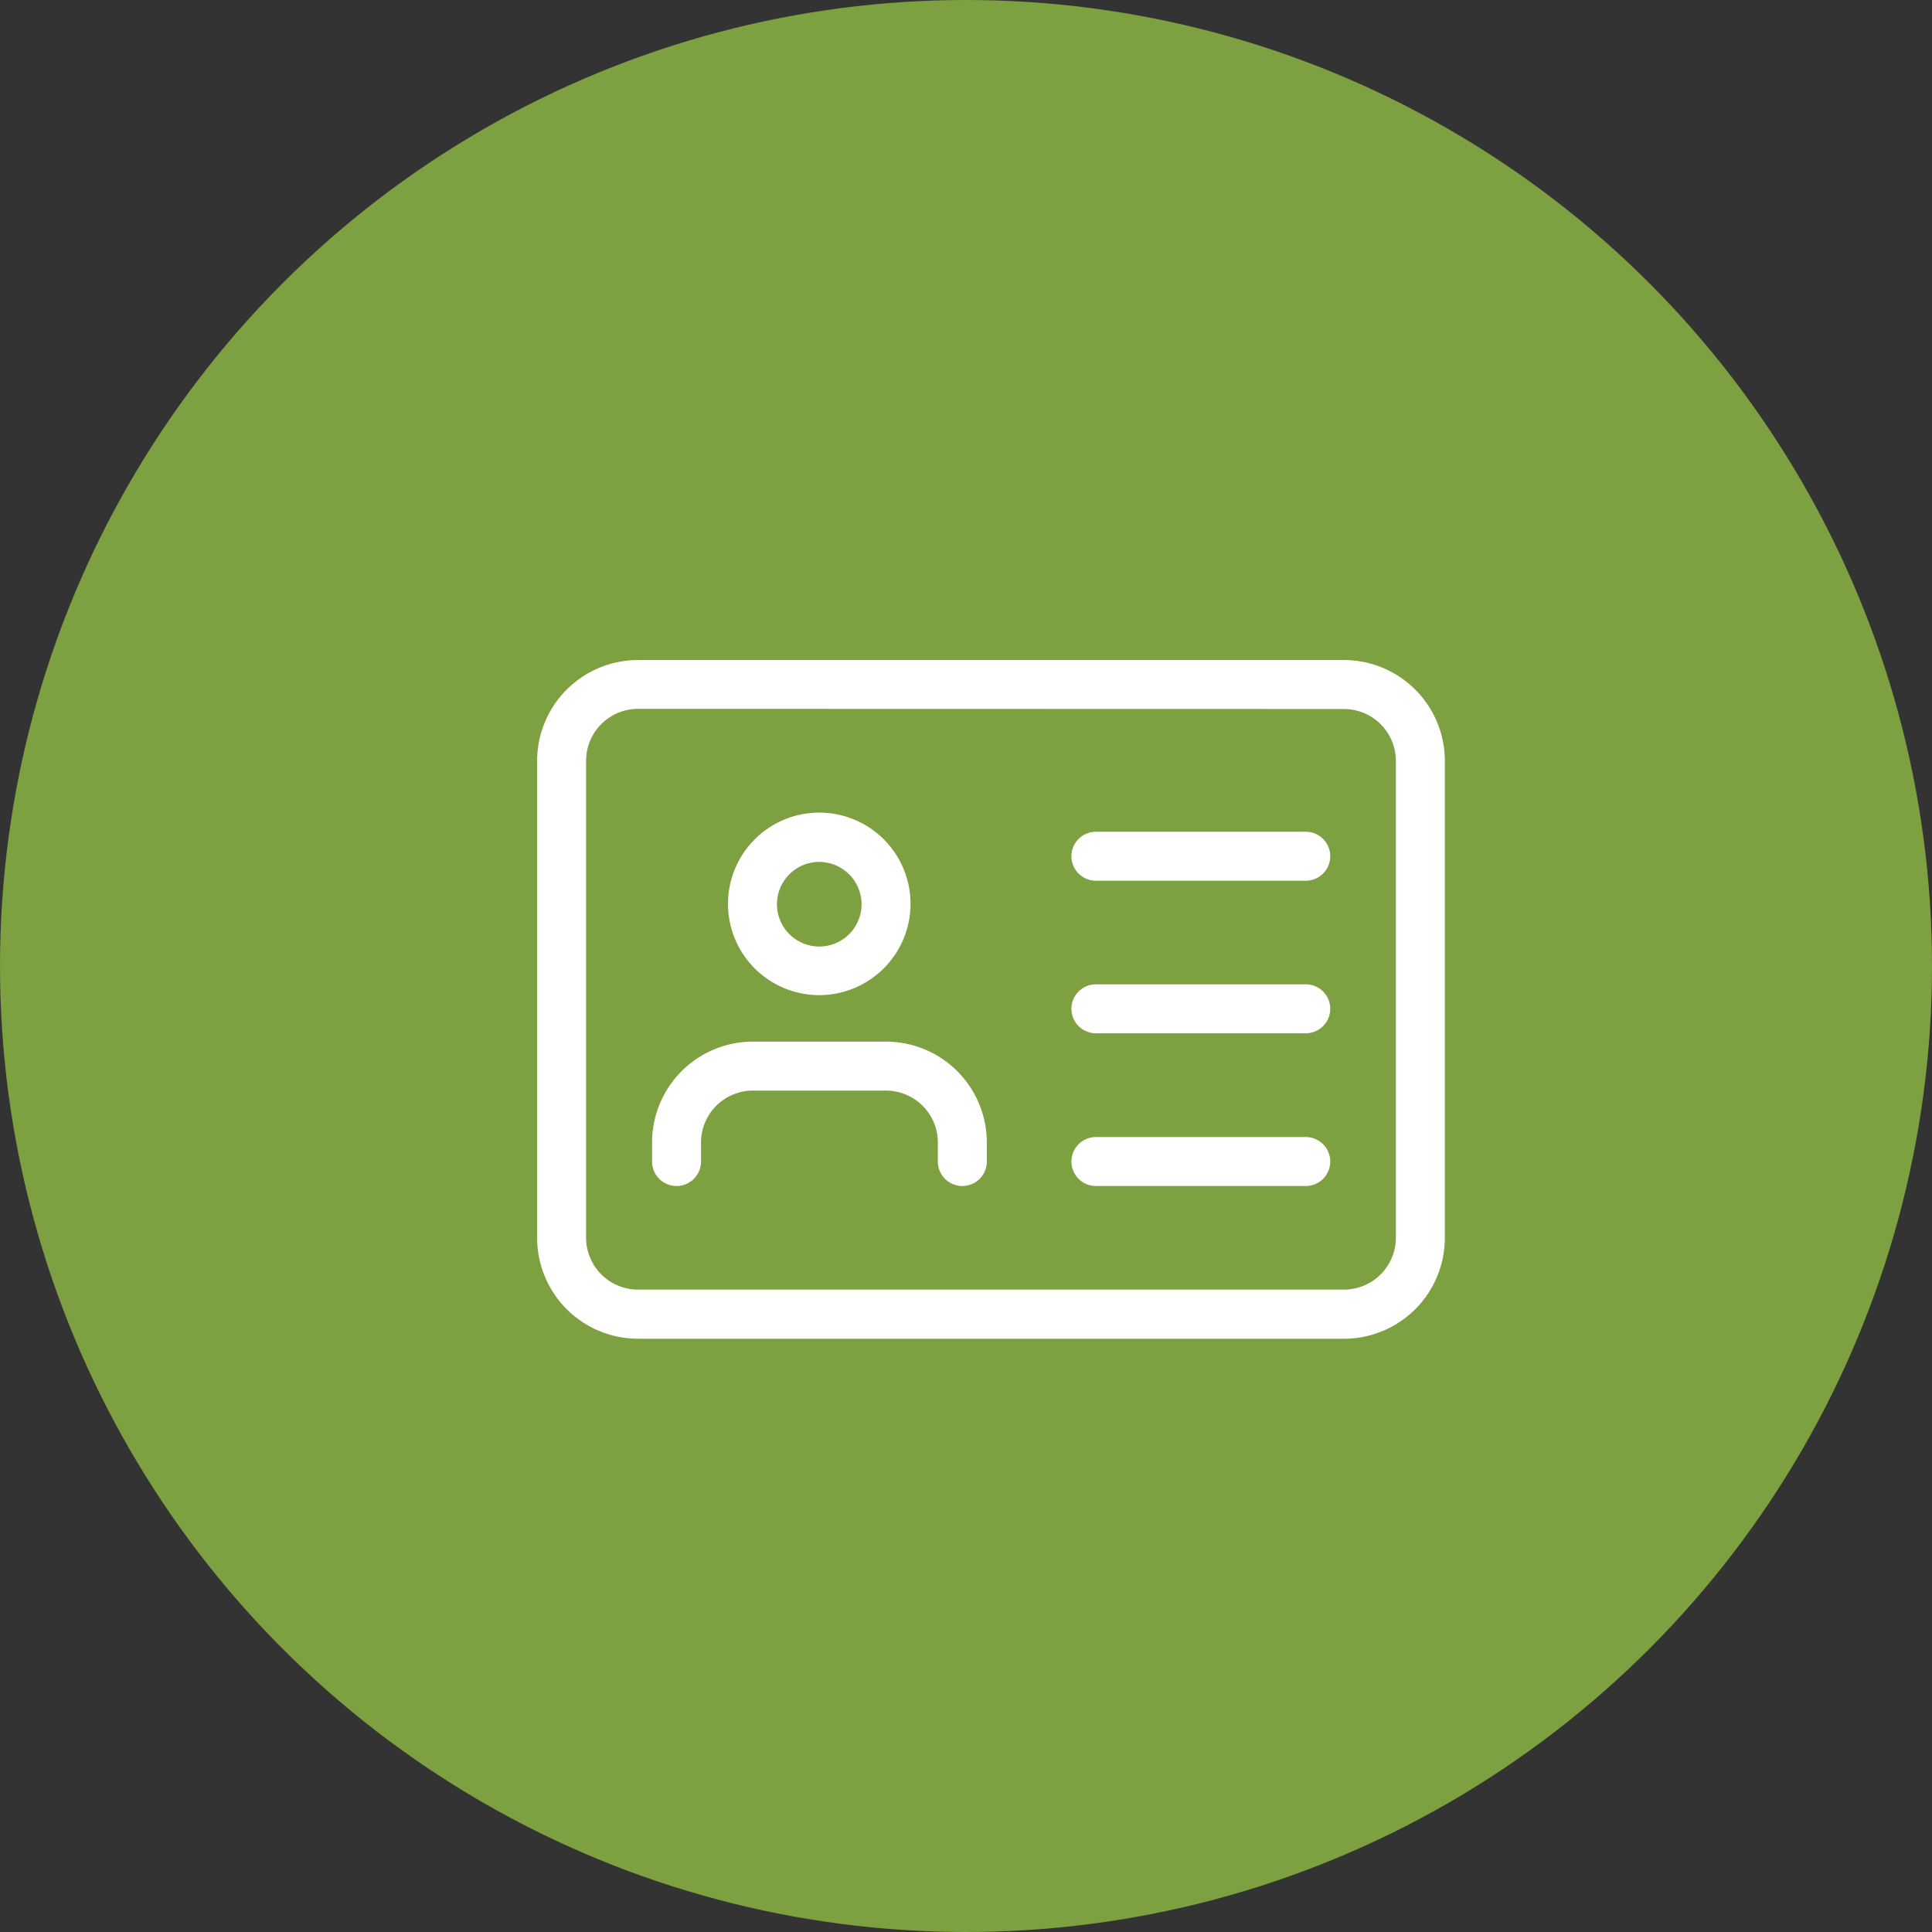 <svg id="Layer_1" data-name="Layer 1" xmlns="http://www.w3.org/2000/svg" viewBox="0 0 116 116"><rect x="0" y="0" width="116" height="116" fill="#333333" stroke="none"/><defs><style>.cls-1{fill:#7da040;}.cls-2{fill:#fff;stroke:#7da040;stroke-miterlimit:10;stroke-width:0.5px;}</style></defs><title>icons-home</title><circle class="cls-1" cx="58" cy="58" r="58"/><path class="cls-2" d="M80.7,80.63H38.3a6.31,6.31,0,0,1-6.3-6.3V45.68a6.31,6.31,0,0,1,6.3-6.3H80.7a6.31,6.31,0,0,1,6.3,6.3V74.32A6.31,6.31,0,0,1,80.7,80.63ZM38.3,42.81a2.87,2.87,0,0,0-2.86,2.86V74.32a2.87,2.87,0,0,0,2.86,2.86H80.7a2.87,2.87,0,0,0,2.86-2.86V45.68a2.87,2.87,0,0,0-2.86-2.86Z"/><path class="cls-2" d="M49.19,60a5.73,5.73,0,1,1,5.73-5.73A5.74,5.74,0,0,1,49.19,60Zm0-8a2.29,2.29,0,1,0,2.29,2.29A2.3,2.3,0,0,0,49.19,52Z"/><path class="cls-2" d="M57.78,71.46a1.72,1.72,0,0,1-1.72-1.72V68.59a2.87,2.87,0,0,0-2.86-2.86h-8a2.87,2.87,0,0,0-2.86,2.86v1.15a1.72,1.72,0,1,1-3.44,0V68.59a6.31,6.31,0,0,1,6.3-6.3h8a6.31,6.31,0,0,1,6.3,6.3v1.15A1.72,1.72,0,0,1,57.78,71.46Z"/><path class="cls-2" d="M78.41,53.13H65.8a1.72,1.72,0,0,1,0-3.44h12.6a1.72,1.72,0,0,1,0,3.44Z"/><path class="cls-2" d="M78.41,62.29H65.8a1.72,1.72,0,0,1,0-3.44h12.6a1.72,1.72,0,0,1,0,3.44Z"/><path class="cls-2" d="M78.41,71.46H65.8a1.72,1.72,0,0,1,0-3.44h12.6a1.72,1.72,0,0,1,0,3.44Z"/></svg>